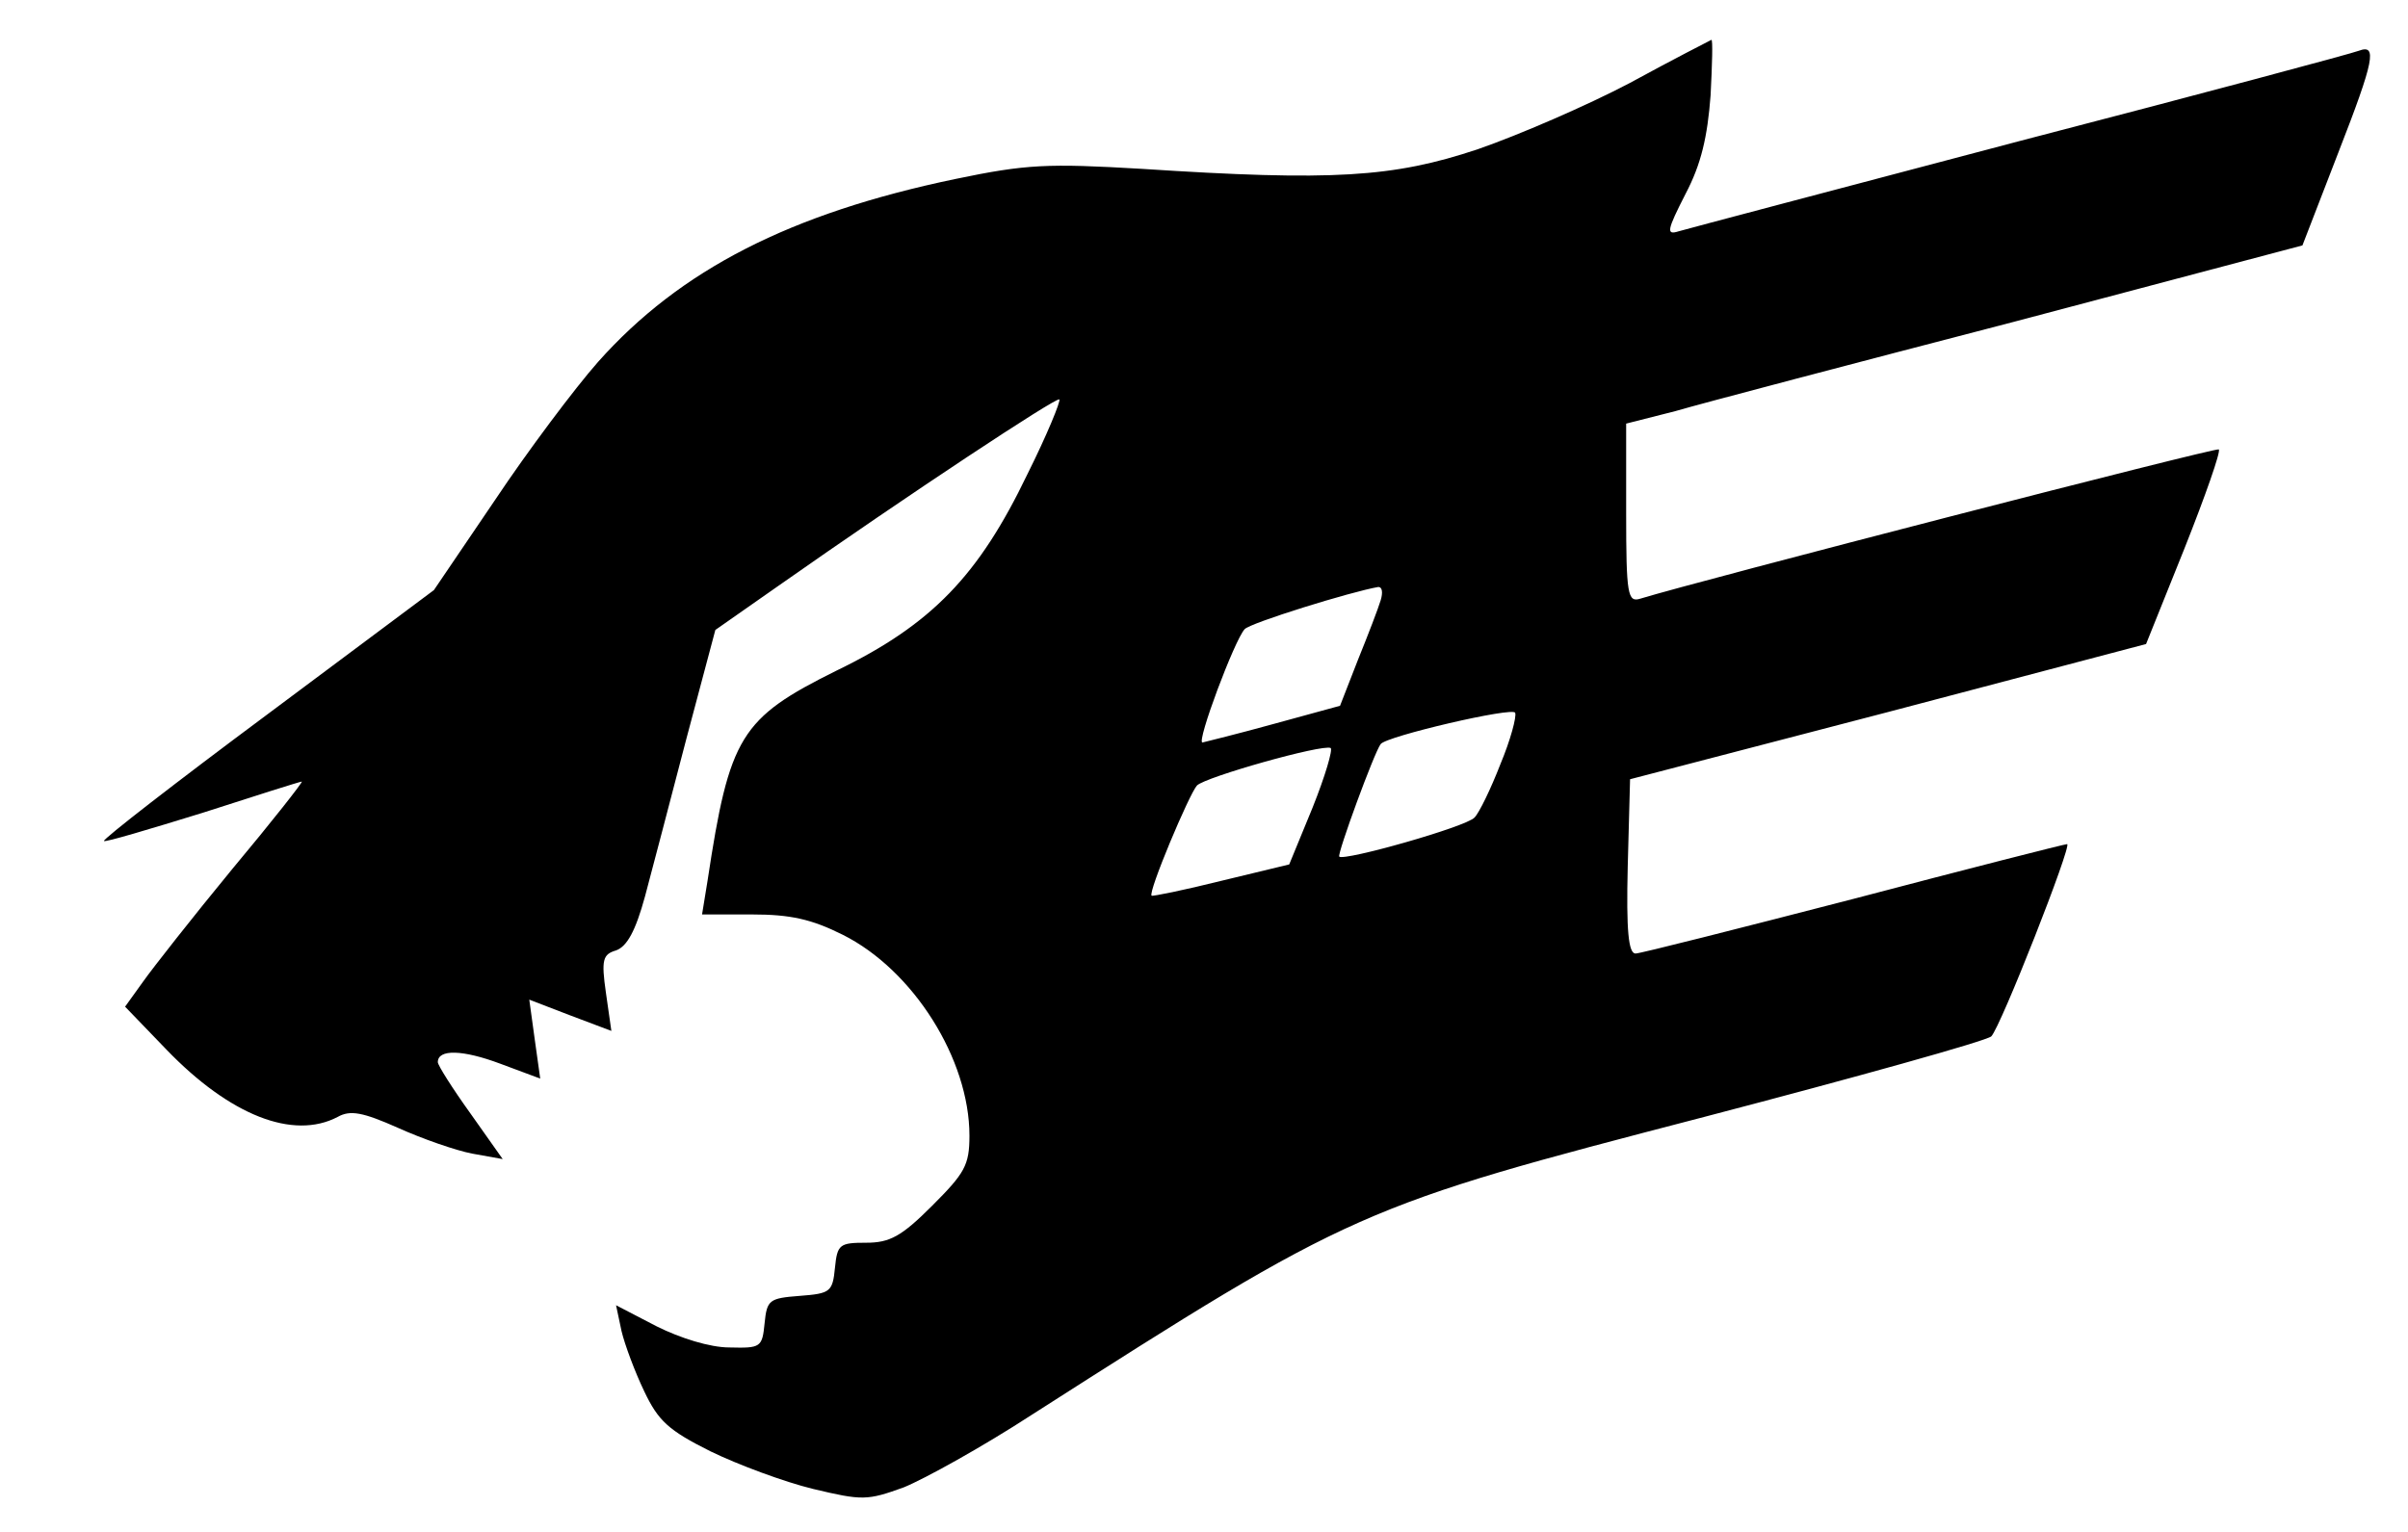 <svg version="1.0" xmlns="http://www.w3.org/2000/svg" width="308pt" height="196pt" viewBox="0 0 308 196" preserveAspectRatio="xMidYMid meet">
<style>
    path {
        fill: black;
    }
    @media (prefers-color-scheme: dark) {
        path { fill: white; }
    }
</style>
<g transform="translate(0,196) scale(0.1,-0.1)" fill="#000000" stroke="none">
<path d="M2085 1854 c-55 -29 -143 -67 -195 -85 -108 -36 -185 -41 -430 -25 -120 7 -147 6 -238 -13 -211 -44 -352 -116 -457 -234 -30 -34 -90 -114 -132 -177 l-78 -115 -213 -159 c-117 -87 -211 -160 -209 -162 1 -2 58 15 126 36 68 22 125 40 127 40 2 0 -38 -51 -89 -112 -51 -62 -102 -127 -114 -144 l-23 -32 53 -55 c81 -84 162 -116 219 -86 16 9 32 6 77 -14 31 -14 74 -29 95 -33 l39 -7 -41 58 c-23 32 -42 62 -42 66 0 17 32 16 80 -2 l51 -19 -7 50 -7 51 52 -20 53 -20 -7 49 c-6 42 -4 49 13 54 14 5 25 25 37 69 9 34 33 125 53 202 l37 139 80 56 c168 118 356 242 360 239 2 -2 -16 -46 -41 -96 -62 -129 -122 -192 -244 -251 -123 -61 -137 -84 -165 -269 l-7 -43 64 0 c49 0 76 -6 116 -26 90 -45 162 -159 162 -257 0 -38 -6 -48 -48 -90 -39 -39 -54 -47 -84 -47 -34 0 -37 -2 -40 -32 -3 -31 -6 -33 -45 -36 -39 -3 -42 -5 -45 -35 -3 -31 -5 -32 -45 -31 -25 0 -63 12 -93 27 l-52 27 7 -33 c4 -17 17 -52 29 -77 18 -38 31 -50 85 -77 35 -17 94 -39 131 -48 63 -15 69 -15 116 2 27 11 101 52 164 93 413 264 418 266 860 381 195 51 360 97 367 103 12 12 104 246 97 246 -3 0 -125 -31 -273 -70 -147 -38 -273 -70 -279 -70 -9 0 -12 29 -10 111 l3 112 330 86 330 87 49 122 c27 68 47 125 44 127 -3 3 -665 -168 -740 -191 -16 -5 -18 5 -18 109 l0 115 63 16 c34 10 228 61 432 114 l370 98 46 119 c46 118 50 139 26 130 -7 -3 -201 -55 -432 -115 -231 -61 -428 -113 -438 -116 -16 -5 -15 1 9 48 20 38 28 73 32 126 2 39 3 72 1 71 -2 -1 -49 -25 -104 -55z m-319 -662 c-3 -10 -16 -44 -29 -76 l-23 -59 -84 -23 c-47 -13 -88 -23 -92 -24 -8 0 41 131 54 145 7 8 136 48 171 54 5 0 6 -7 3 -17z m153 -210 c-12 -31 -27 -62 -33 -68 -11 -12 -167 -56 -173 -50 -3 3 45 134 53 144 7 10 170 48 172 40 2 -5 -6 -35 -19 -66z m-240 -55 l-30 -73 -87 -21 c-48 -12 -88 -20 -89 -19 -5 4 48 130 58 141 11 11 160 53 171 48 3 -2 -7 -36 -23 -76z"/>
</g>
</svg>
